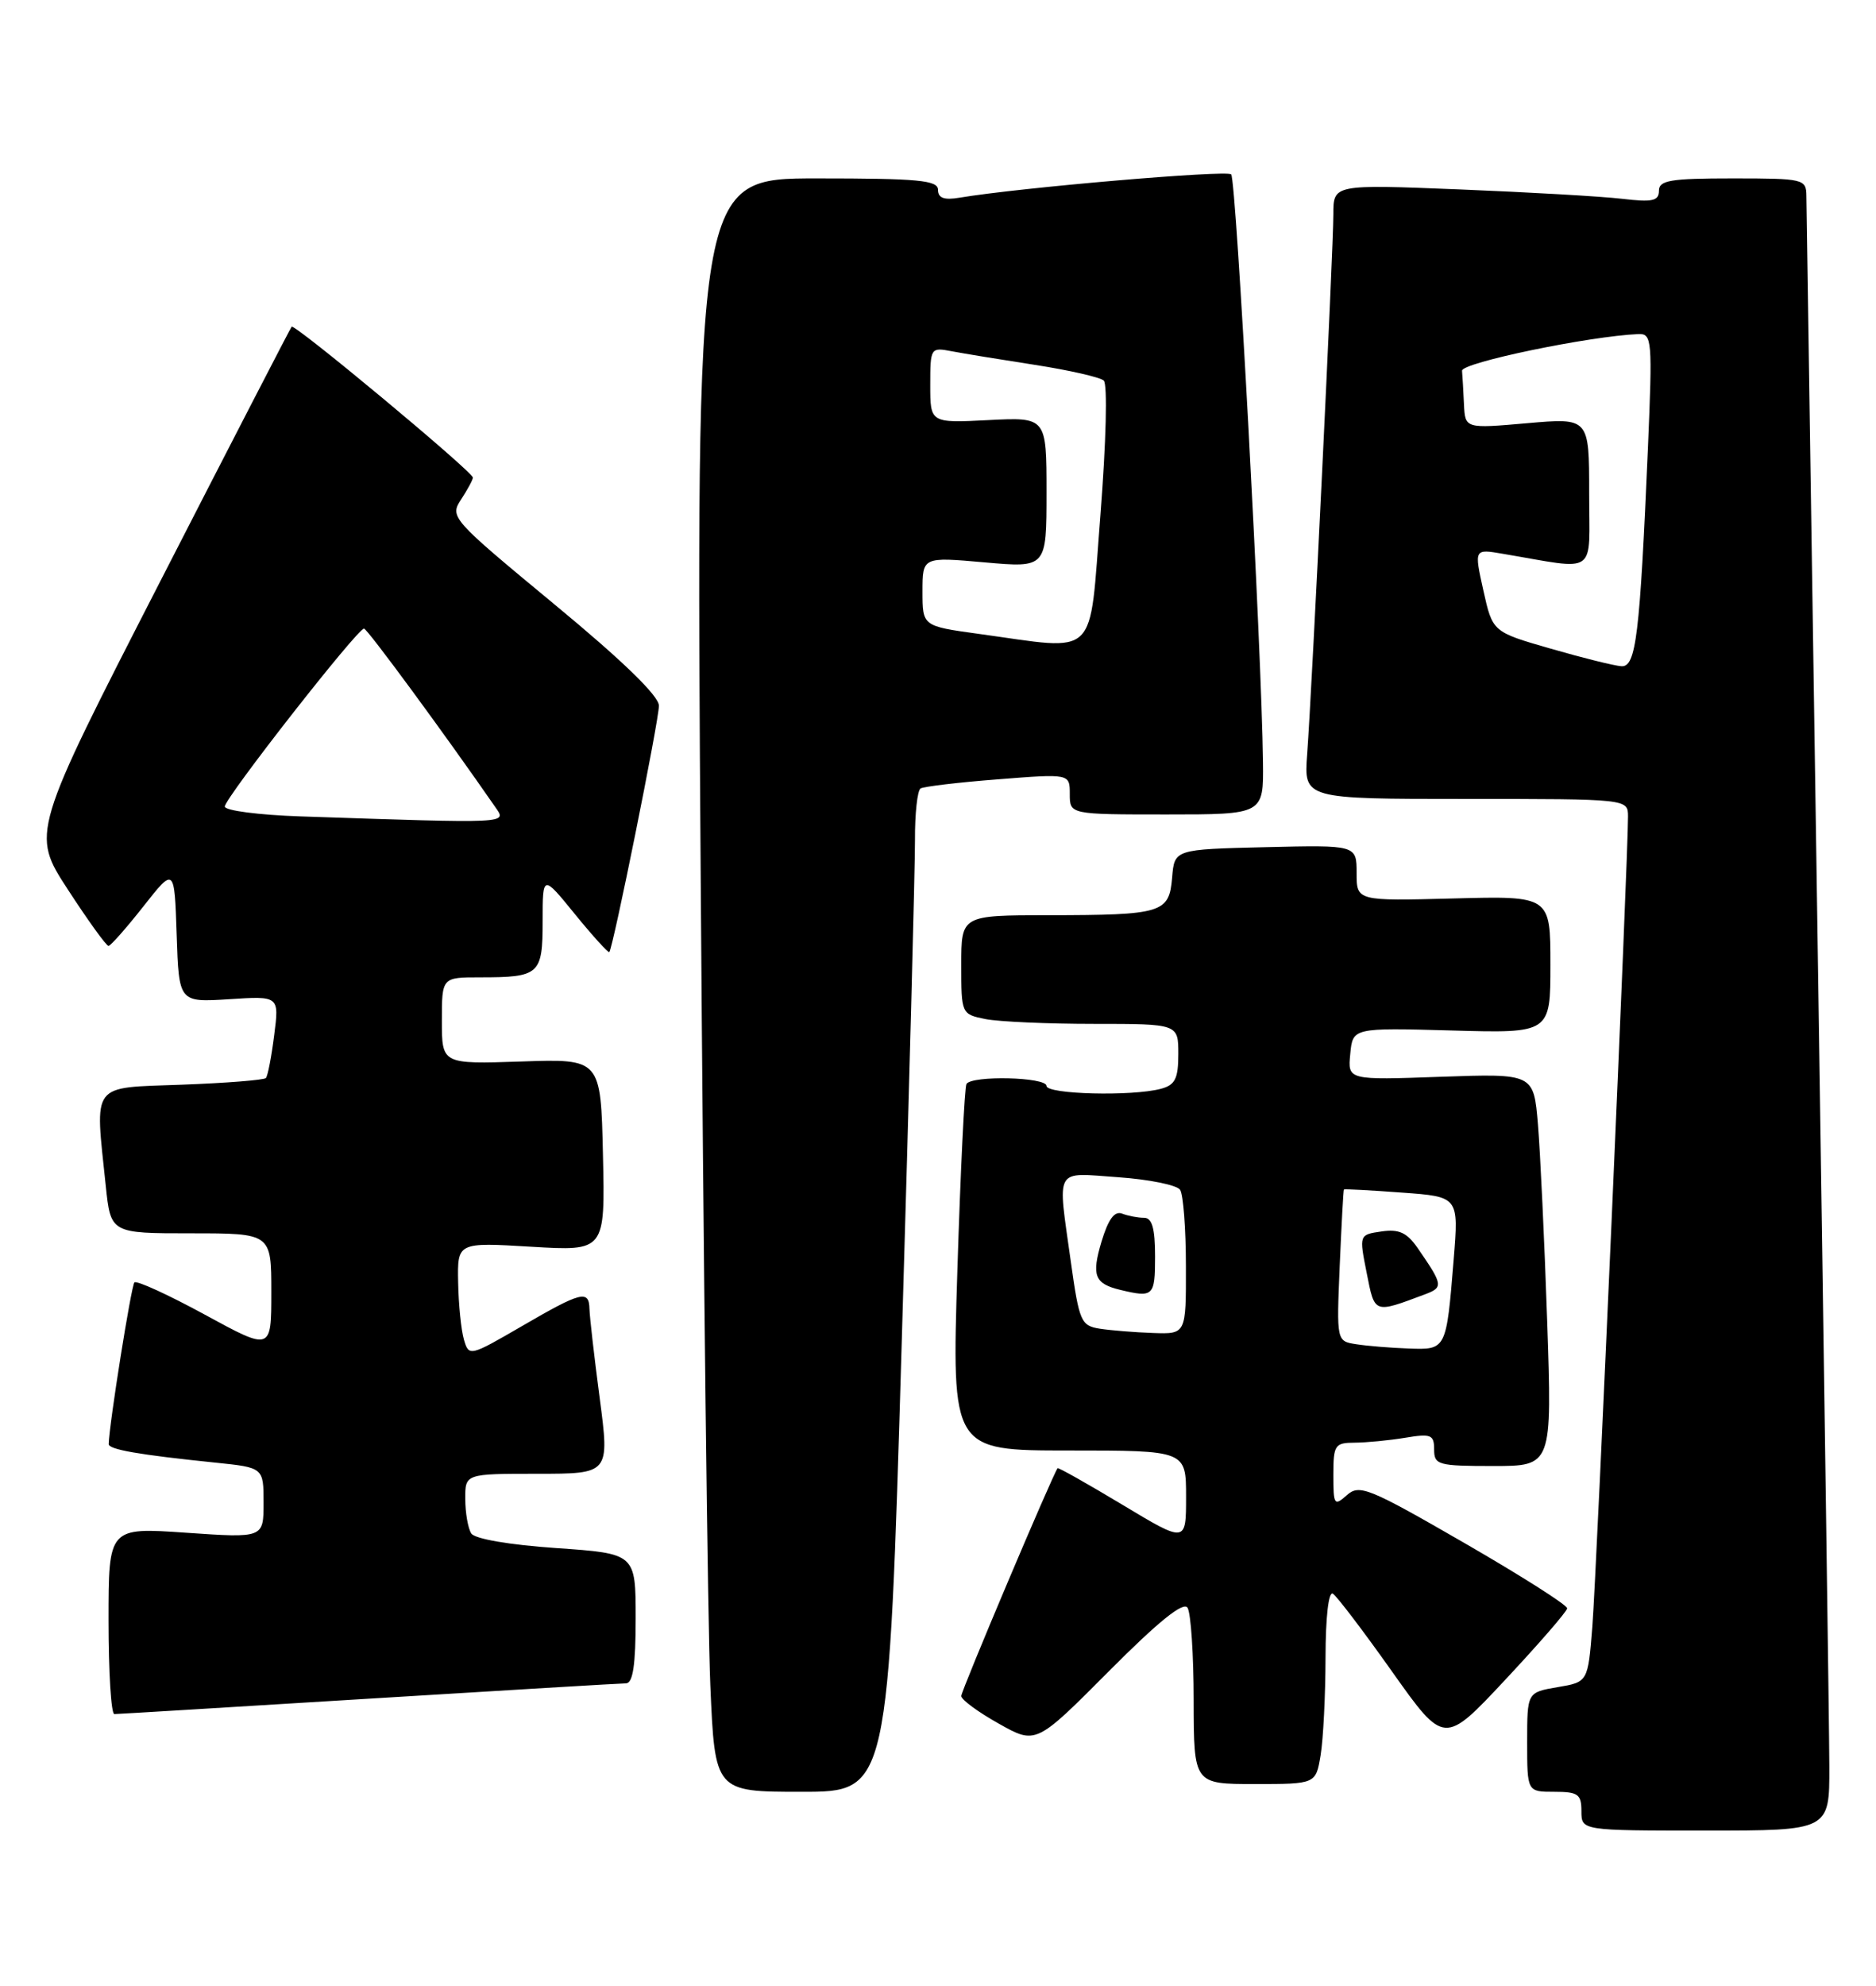 <?xml version="1.0" encoding="UTF-8" standalone="no"?>
<!DOCTYPE svg PUBLIC "-//W3C//DTD SVG 1.1//EN" "http://www.w3.org/Graphics/SVG/1.1/DTD/svg11.dtd" >
<svg xmlns="http://www.w3.org/2000/svg" xmlns:xlink="http://www.w3.org/1999/xlink" version="1.1" viewBox="0 0 242 256">
 <g >
 <path fill="currentColor"
d=" M 235.98 227.75 C 235.97 223.21 235.30 176.30 234.50 123.50 C 233.70 70.70 233.03 26.49 233.02 25.25 C 233.00 23.08 232.68 23.00 223.50 23.00 C 215.47 23.00 214.00 23.25 214.00 24.59 C 214.00 25.91 213.16 26.09 209.25 25.63 C 206.64 25.32 197.19 24.78 188.25 24.42 C 172.00 23.77 172.00 23.77 172.00 27.62 C 172.00 32.08 169.25 88.73 168.62 97.25 C 168.19 103.00 168.19 103.00 189.09 103.00 C 210.00 103.00 210.00 103.00 210.01 105.25 C 210.04 110.00 205.95 202.86 205.41 209.68 C 204.84 216.85 204.84 216.85 200.92 217.51 C 197.00 218.18 197.00 218.18 197.00 224.59 C 197.00 231.00 197.00 231.00 200.50 231.00 C 203.57 231.00 204.00 231.31 204.00 233.50 C 204.00 236.00 204.00 236.00 220.00 236.00 C 236.00 236.00 236.00 236.00 235.98 227.75 Z  M 116.33 172.75 C 117.28 140.71 118.04 111.71 118.03 108.31 C 118.01 104.90 118.34 101.91 118.75 101.65 C 119.16 101.40 123.66 100.86 128.75 100.47 C 138.00 99.74 138.00 99.74 138.00 102.37 C 138.00 105.00 138.00 105.00 150.50 105.00 C 163.00 105.00 163.00 105.00 162.92 98.25 C 162.76 83.96 159.47 23.13 158.82 22.48 C 158.23 21.90 131.57 24.18 123.75 25.49 C 121.78 25.82 121.00 25.53 121.00 24.47 C 121.00 23.24 118.48 23.00 105.38 23.00 C 89.76 23.00 89.76 23.00 90.39 113.25 C 90.74 162.89 91.30 209.69 91.63 217.25 C 92.22 231.00 92.22 231.00 103.41 231.00 C 114.61 231.00 114.61 231.00 116.33 172.75 Z  M 170.36 226.25 C 170.70 224.19 170.98 218.54 170.99 213.69 C 171.00 208.48 171.38 205.12 171.94 205.46 C 172.45 205.78 175.89 210.30 179.58 215.51 C 186.30 224.98 186.30 224.98 194.20 216.53 C 198.54 211.89 202.13 207.76 202.16 207.35 C 202.20 206.94 196.21 203.14 188.86 198.90 C 176.57 191.81 175.36 191.32 173.75 192.75 C 172.11 194.21 172.00 194.04 172.00 190.15 C 172.00 186.29 172.19 186.00 174.75 185.99 C 176.26 185.98 179.19 185.70 181.25 185.36 C 184.60 184.80 185.00 184.96 185.00 186.87 C 185.00 188.86 185.51 189.00 192.61 189.00 C 200.22 189.00 200.22 189.00 199.58 170.25 C 199.23 159.94 198.69 148.55 198.39 144.95 C 197.84 138.40 197.84 138.40 185.85 138.82 C 173.85 139.25 173.85 139.25 174.18 135.88 C 174.50 132.50 174.50 132.50 187.25 132.85 C 200.00 133.21 200.00 133.21 200.00 124.35 C 200.00 115.50 200.00 115.50 187.50 115.83 C 175.00 116.16 175.00 116.16 175.00 112.55 C 175.00 108.94 175.00 108.94 163.25 109.22 C 151.50 109.50 151.50 109.50 151.20 113.15 C 150.81 117.71 149.98 117.97 135.25 117.99 C 124.00 118.00 124.00 118.00 124.00 124.38 C 124.00 130.71 124.02 130.75 127.12 131.38 C 128.84 131.72 135.14 132.00 141.12 132.00 C 152.00 132.00 152.00 132.00 152.00 135.88 C 152.00 139.07 151.59 139.88 149.75 140.37 C 146.05 141.36 135.00 141.08 135.00 140.00 C 135.00 138.85 125.35 138.62 124.67 139.75 C 124.43 140.16 123.90 150.96 123.50 163.75 C 122.77 187.00 122.77 187.00 137.88 187.00 C 153.00 187.00 153.00 187.00 153.00 192.96 C 153.00 198.93 153.00 198.93 144.80 194.00 C 140.29 191.29 136.52 189.17 136.43 189.28 C 135.81 190.06 124.00 217.96 124.00 218.65 C 124.00 219.12 126.17 220.72 128.82 222.20 C 133.63 224.91 133.63 224.91 143.02 215.48 C 149.44 209.03 152.66 206.44 153.19 207.27 C 153.62 207.95 153.98 213.34 153.98 219.25 C 154.00 230.00 154.00 230.00 161.87 230.00 C 169.74 230.00 169.74 230.00 170.36 226.25 Z  M 47.50 219.00 C 65.10 217.92 80.06 217.02 80.75 217.02 C 81.65 217.00 82.00 214.65 82.00 208.64 C 82.00 200.29 82.00 200.29 71.77 199.58 C 65.69 199.16 61.24 198.40 60.79 197.69 C 60.37 197.03 60.02 195.04 60.02 193.25 C 60.00 190.00 60.00 190.00 69.32 190.00 C 78.64 190.00 78.64 190.00 77.36 180.25 C 76.65 174.89 76.06 169.71 76.04 168.75 C 75.98 166.26 74.99 166.51 67.32 170.97 C 60.60 174.87 60.49 174.90 59.85 172.72 C 59.49 171.50 59.15 168.17 59.10 165.33 C 59.00 160.16 59.00 160.16 68.53 160.73 C 78.06 161.30 78.06 161.30 77.78 148.90 C 77.50 136.50 77.50 136.50 67.25 136.85 C 57.00 137.19 57.00 137.19 57.00 131.60 C 57.00 126.00 57.00 126.00 61.92 126.00 C 69.60 126.00 70.00 125.64 70.00 118.76 C 70.00 112.73 70.00 112.73 74.17 117.86 C 76.47 120.68 78.46 122.87 78.60 122.74 C 79.08 122.25 85.00 92.90 85.00 90.98 C 85.00 89.72 80.32 85.18 71.48 77.88 C 58.22 66.91 57.99 66.66 59.48 64.39 C 60.32 63.11 61.00 61.85 61.00 61.57 C 61.00 60.83 37.98 41.68 37.62 42.12 C 37.45 42.33 29.82 57.10 20.67 74.95 C 4.02 107.41 4.02 107.41 8.76 114.69 C 11.37 118.70 13.72 121.96 14.00 121.95 C 14.28 121.93 16.30 119.64 18.50 116.85 C 22.50 111.77 22.50 111.77 22.79 120.50 C 23.08 129.23 23.08 129.23 29.55 128.82 C 36.02 128.40 36.02 128.40 35.37 133.45 C 35.02 136.23 34.54 138.71 34.30 138.98 C 34.07 139.24 29.18 139.63 23.44 139.84 C 11.59 140.28 12.24 139.42 13.64 152.85 C 14.28 159.00 14.28 159.00 24.64 159.00 C 35.00 159.00 35.00 159.00 35.00 166.58 C 35.00 174.16 35.00 174.16 26.43 169.49 C 21.71 166.92 17.62 165.05 17.34 165.33 C 16.93 165.74 14.10 183.52 14.02 186.16 C 14.00 186.87 17.83 187.54 27.75 188.56 C 34.00 189.20 34.00 189.20 34.00 193.74 C 34.00 198.29 34.00 198.29 24.00 197.60 C 14.00 196.91 14.00 196.91 14.00 208.95 C 14.00 215.58 14.34 220.99 14.75 220.98 C 15.16 220.98 29.90 220.08 47.50 219.00 Z  M 200.02 83.62 C 192.54 81.47 192.54 81.47 191.35 76.12 C 190.16 70.76 190.16 70.76 193.83 71.39 C 206.28 73.49 205.00 74.39 205.00 63.56 C 205.00 53.86 205.00 53.86 197.00 54.56 C 189.00 55.26 189.00 55.26 188.85 52.13 C 188.77 50.41 188.66 48.46 188.60 47.80 C 188.51 46.76 205.04 43.33 211.35 43.07 C 213.11 43.00 213.17 43.81 212.58 57.75 C 211.53 82.02 211.05 86.02 209.15 85.89 C 208.24 85.83 204.13 84.81 200.02 83.62 Z  M 126.25 81.72 C 119.00 80.72 119.00 80.72 119.00 76.26 C 119.00 71.79 119.00 71.79 127.00 72.50 C 135.00 73.21 135.00 73.21 135.00 63.49 C 135.00 53.78 135.00 53.78 127.50 54.16 C 120.00 54.54 120.00 54.54 120.00 49.64 C 120.00 44.84 120.05 44.76 122.75 45.28 C 124.26 45.57 129.10 46.36 133.50 47.04 C 137.90 47.72 141.89 48.63 142.38 49.06 C 142.88 49.51 142.69 56.95 141.95 66.43 C 140.46 85.26 141.90 83.86 126.25 81.72 Z  M 174.96 173.30 C 172.41 172.91 172.41 172.91 172.82 163.20 C 173.05 157.87 173.29 153.43 173.36 153.35 C 173.44 153.27 176.80 153.45 180.84 153.75 C 188.18 154.28 188.18 154.28 187.52 162.39 C 186.57 174.06 186.58 174.03 181.68 173.85 C 179.38 173.77 176.36 173.52 174.96 173.30 Z  M 183.81 166.87 C 186.21 165.97 186.16 165.66 182.89 160.92 C 181.49 158.90 180.46 158.43 178.21 158.76 C 175.32 159.18 175.32 159.18 176.30 164.11 C 177.35 169.41 177.18 169.35 183.81 166.87 Z  M 141.89 171.30 C 139.45 170.92 139.22 170.40 138.14 162.70 C 136.41 150.27 135.89 151.19 144.25 151.77 C 148.24 152.05 151.83 152.78 152.23 153.39 C 152.64 154.00 152.98 158.44 152.98 163.25 C 153.00 172.00 153.00 172.00 148.75 171.85 C 146.41 171.77 143.33 171.52 141.89 171.30 Z  M 149.00 162.00 C 149.00 158.35 148.62 157.00 147.58 157.00 C 146.80 157.00 145.53 156.76 144.75 156.46 C 143.77 156.08 142.96 157.19 142.09 160.08 C 140.79 164.44 141.19 165.49 144.50 166.29 C 148.79 167.32 149.00 167.12 149.00 162.00 Z  M 38.75 105.25 C 33.39 105.07 29.00 104.50 29.00 103.98 C 29.00 102.88 46.15 80.98 46.96 81.04 C 47.40 81.08 57.27 94.50 63.87 104.02 C 65.39 106.21 66.11 106.17 38.75 105.25 Z "/>
</g>
</svg>